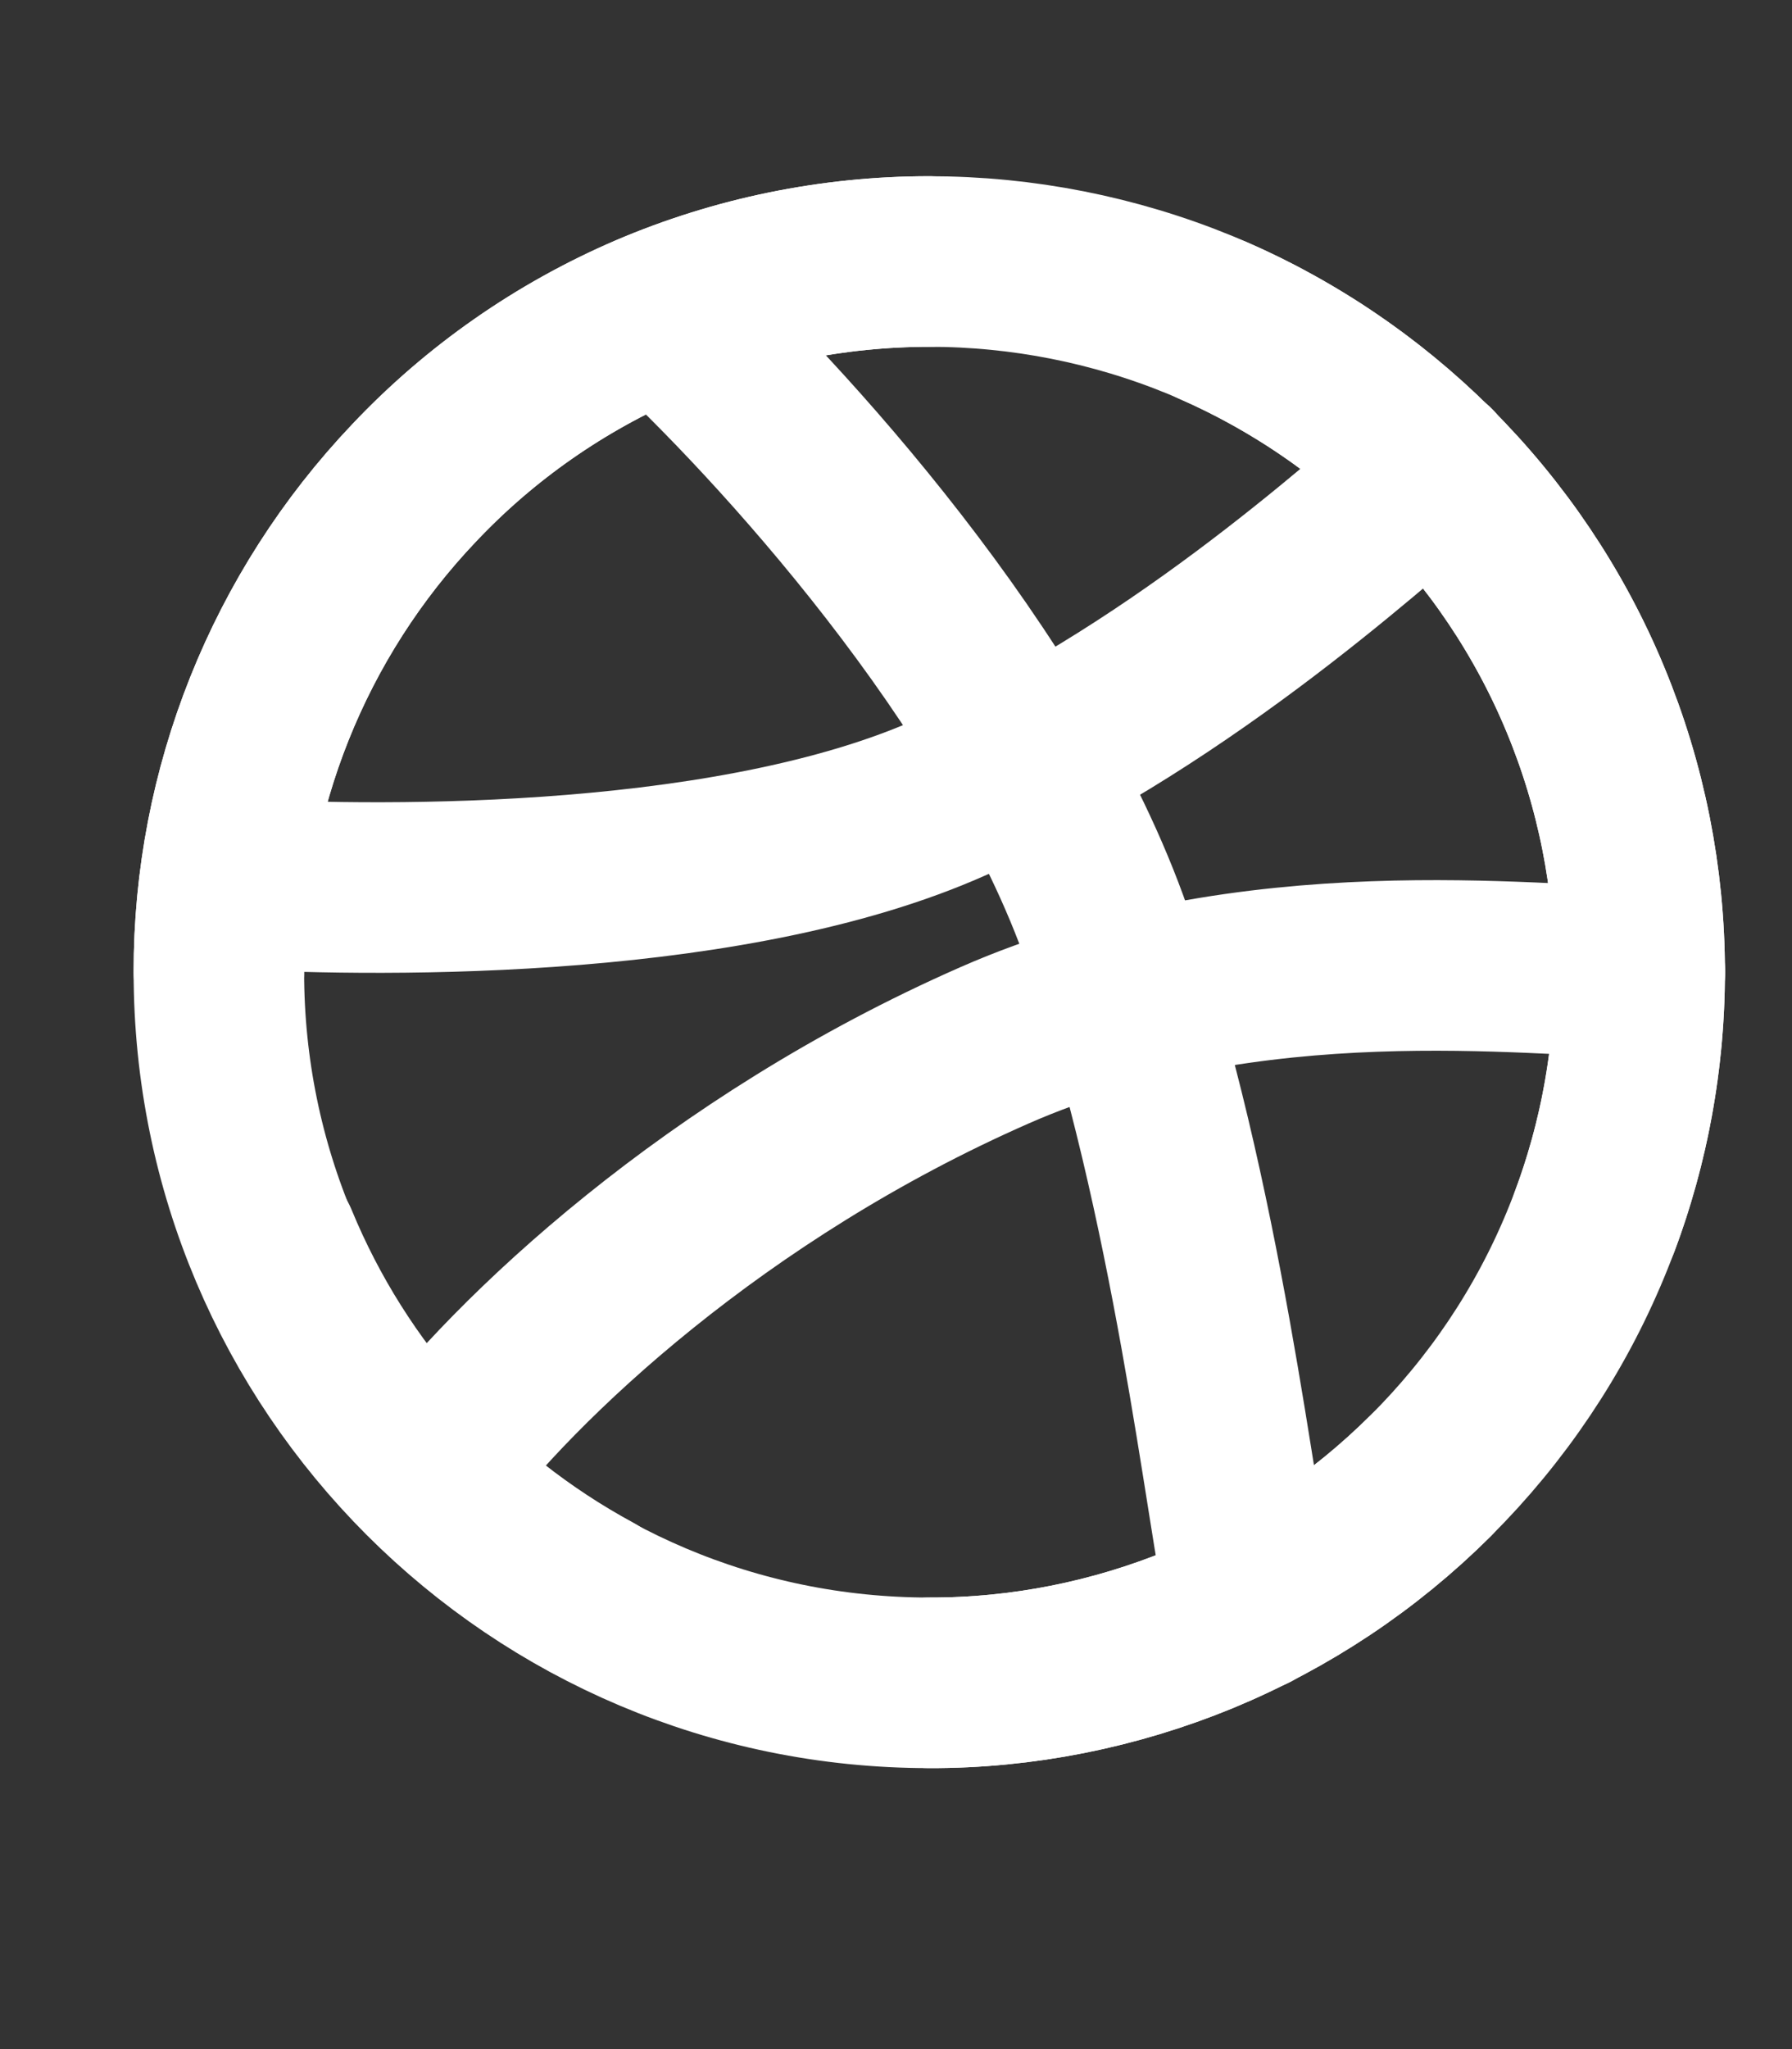 <svg width="7" height="8" viewBox="0 0 7 8" fill="none" xmlns="http://www.w3.org/2000/svg">
<rect x="0" y="0" width="7" height="8" fill="#333333" stroke="none"/>
<g clip-path="url(#clip0_374_1507)">
<path d="M6.405 3.796C6.405 4.161 6.333 4.523 6.193 4.86C6.053 5.198 5.847 5.504 5.588 5.762C5.33 6.019 5.025 6.222 4.689 6.361C4.353 6.499 3.993 6.571 3.63 6.57C2.098 6.57 0.855 5.328 0.855 3.796C0.854 3.084 1.128 2.4 1.618 1.885C1.877 1.611 2.189 1.394 2.535 1.245C2.881 1.097 3.254 1.021 3.63 1.021C3.993 1.021 4.353 1.092 4.689 1.23C5.025 1.369 5.33 1.573 5.588 1.829C5.847 2.087 6.053 2.393 6.193 2.731C6.333 3.068 6.405 3.43 6.405 3.796Z" stroke="white" stroke-width="0.666" stroke-linecap="round" stroke-linejoin="round"/>
<path d="M6.406 3.795C6.001 3.795 4.884 3.642 3.885 4.081C2.799 4.558 2.013 5.298 1.67 5.757" stroke="white" stroke-width="0.666" stroke-linecap="round" stroke-linejoin="round"/>
<path d="M2.592 1.223C3.026 1.623 3.974 2.644 4.326 3.657C4.678 4.67 4.809 5.915 4.889 6.27" stroke="white" stroke-width="0.666" stroke-linecap="round" stroke-linejoin="round"/>
<path d="M0.879 3.448C1.403 3.48 2.79 3.508 3.678 3.129C4.566 2.75 5.33 2.053 5.592 1.831M1.066 4.851C1.31 5.443 1.751 5.932 2.314 6.237" stroke="white" stroke-width="0.666" stroke-linecap="round" stroke-linejoin="round"/>
<path d="M0.855 3.796C0.854 3.084 1.128 2.4 1.618 1.885C1.877 1.611 2.189 1.394 2.535 1.245C2.881 1.097 3.254 1.021 3.63 1.021M4.74 1.252C5.056 1.39 5.343 1.586 5.588 1.829C5.847 2.087 6.053 2.393 6.193 2.731C6.333 3.068 6.405 3.43 6.405 3.796C6.405 4.137 6.343 4.464 6.23 4.767M3.63 6.57C3.993 6.571 4.353 6.499 4.689 6.361C5.025 6.222 5.33 6.019 5.588 5.762" stroke="white" stroke-width="0.666" stroke-linecap="round" stroke-linejoin="round"/>
</g>
<defs>
<clipPath id="clip0_374_1507">
<rect width="6.659" height="6.659" fill="white" transform="translate(0.301 0.466)"/>
</clipPath>
</defs>
</svg>
